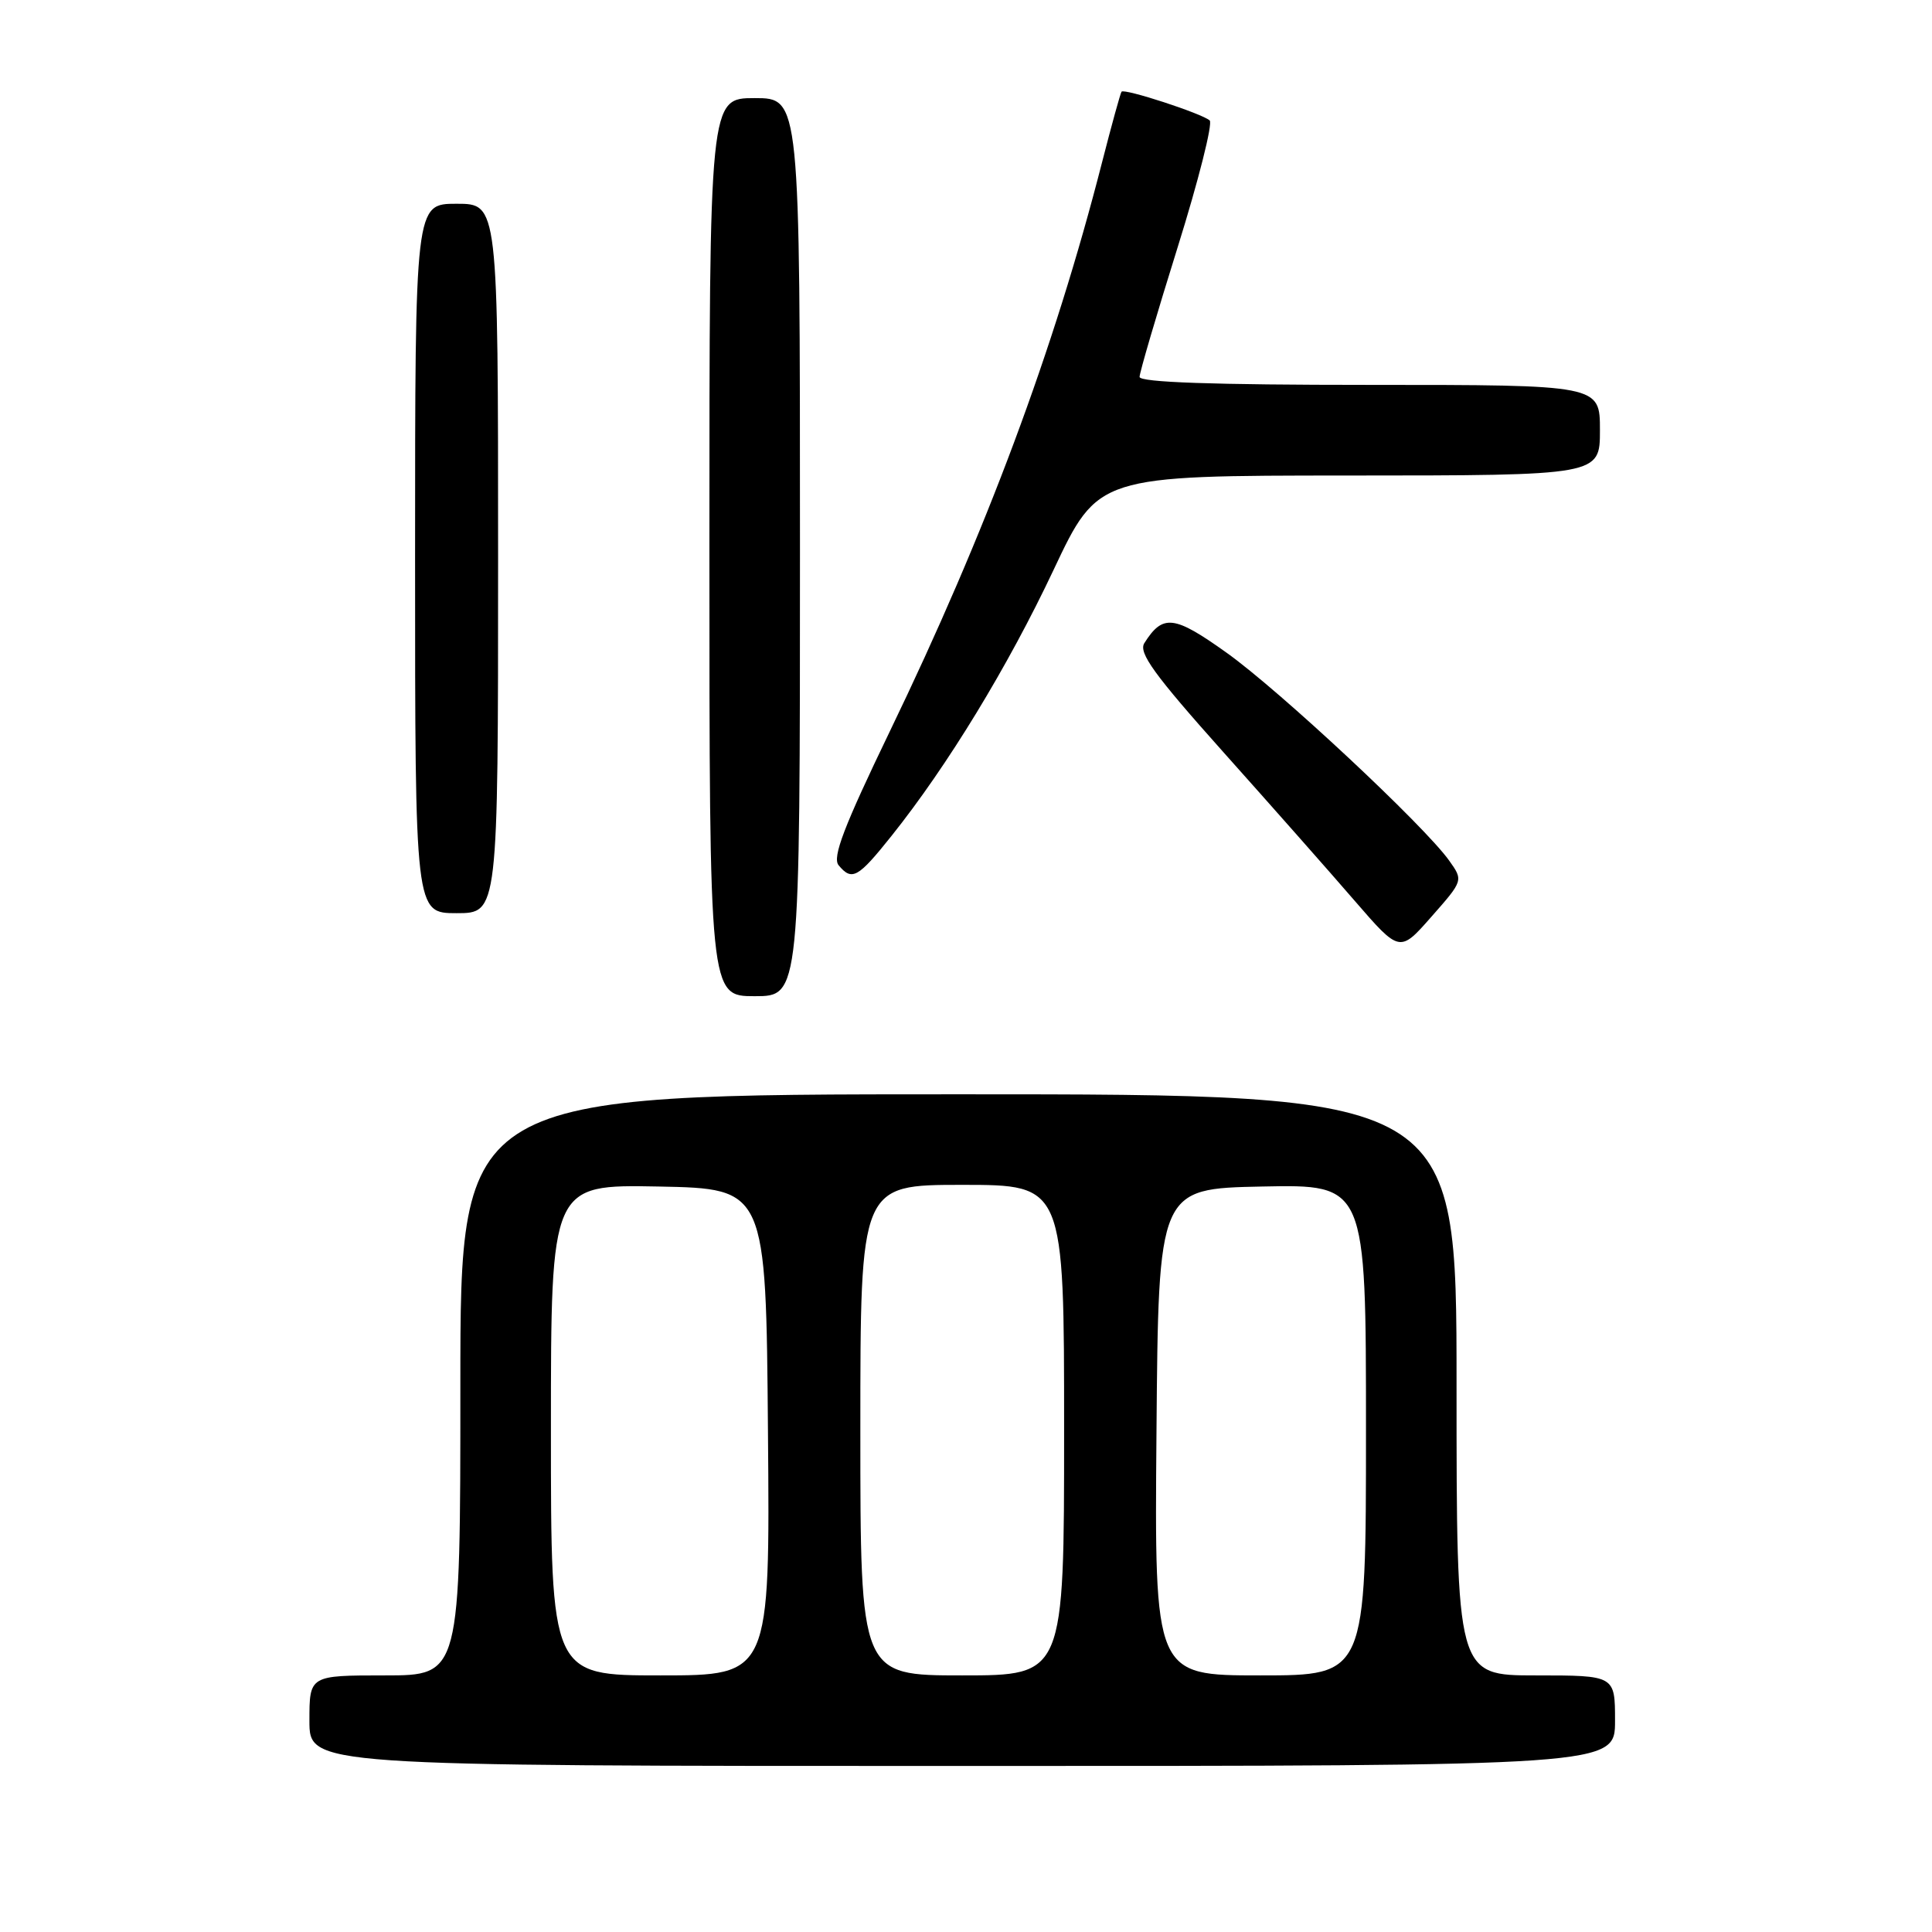 <?xml version="1.0" encoding="UTF-8" standalone="no"?>
<!DOCTYPE svg PUBLIC "-//W3C//DTD SVG 1.1//EN" "http://www.w3.org/Graphics/SVG/1.1/DTD/svg11.dtd" >
<svg xmlns="http://www.w3.org/2000/svg" xmlns:xlink="http://www.w3.org/1999/xlink" version="1.1" viewBox="0 0 256 256">
 <g >
 <path fill="currentColor"
d=" M 214.00 228.00 C 214.00 222.00 214.00 222.00 203.50 222.00 C 193.00 222.00 193.00 222.00 193.00 183.50 C 193.00 145.00 193.00 145.00 127.00 145.00 C 61.00 145.00 61.00 145.00 61.00 183.50 C 61.00 222.00 61.00 222.00 51.00 222.00 C 41.00 222.00 41.00 222.00 41.00 228.00 C 41.00 234.00 41.00 234.00 127.50 234.00 C 214.00 234.00 214.00 234.00 214.00 228.00 Z  M 106.00 72.50 C 106.00 13.00 106.00 13.00 100.00 13.00 C 94.00 13.00 94.00 13.00 94.00 72.50 C 94.00 132.00 94.00 132.00 100.00 132.00 C 106.00 132.00 106.00 132.00 106.00 72.50 Z  M 192.02 114.03 C 188.73 109.41 169.55 91.49 162.53 86.49 C 155.56 81.51 154.08 81.34 151.63 85.22 C 150.83 86.49 152.93 89.39 162.10 99.66 C 168.41 106.72 176.25 115.59 179.52 119.38 C 185.47 126.25 185.47 126.25 189.68 121.46 C 193.90 116.67 193.90 116.67 192.02 114.03 Z  M 66.00 74.00 C 66.00 27.00 66.00 27.00 60.50 27.00 C 55.00 27.00 55.00 27.00 55.00 74.00 C 55.00 121.00 55.00 121.00 60.50 121.00 C 66.00 121.00 66.00 121.00 66.00 74.00 Z  M 118.14 110.75 C 125.57 101.44 133.56 88.33 139.60 75.52 C 145.50 63.02 145.50 63.02 178.75 63.01 C 212.00 63.00 212.00 63.00 212.00 57.00 C 212.00 51.00 212.00 51.00 181.50 51.00 C 160.71 51.00 151.00 50.66 151.00 49.94 C 151.00 49.36 153.27 41.64 156.04 32.78 C 158.81 23.92 160.72 16.35 160.29 15.96 C 159.28 15.05 148.96 11.68 148.61 12.15 C 148.46 12.34 147.30 16.55 146.03 21.50 C 139.67 46.35 130.67 70.48 117.91 96.90 C 111.81 109.55 110.26 113.60 111.12 114.65 C 112.89 116.78 113.68 116.34 118.14 110.75 Z  M 73.00 189.47 C 73.00 156.95 73.00 156.95 87.25 157.22 C 101.50 157.50 101.50 157.50 101.76 189.75 C 102.03 222.00 102.03 222.00 87.51 222.00 C 73.00 222.00 73.00 222.00 73.00 189.47 Z  M 114.00 189.50 C 114.00 157.00 114.00 157.00 127.50 157.00 C 141.00 157.00 141.00 157.00 141.00 189.50 C 141.00 222.00 141.00 222.00 127.50 222.00 C 114.00 222.00 114.00 222.00 114.00 189.50 Z  M 153.24 189.75 C 153.50 157.50 153.50 157.50 167.25 157.22 C 181.00 156.94 181.00 156.94 181.00 189.47 C 181.00 222.00 181.00 222.00 166.99 222.00 C 152.97 222.00 152.97 222.00 153.24 189.75 Z "/>
</g>
</svg>